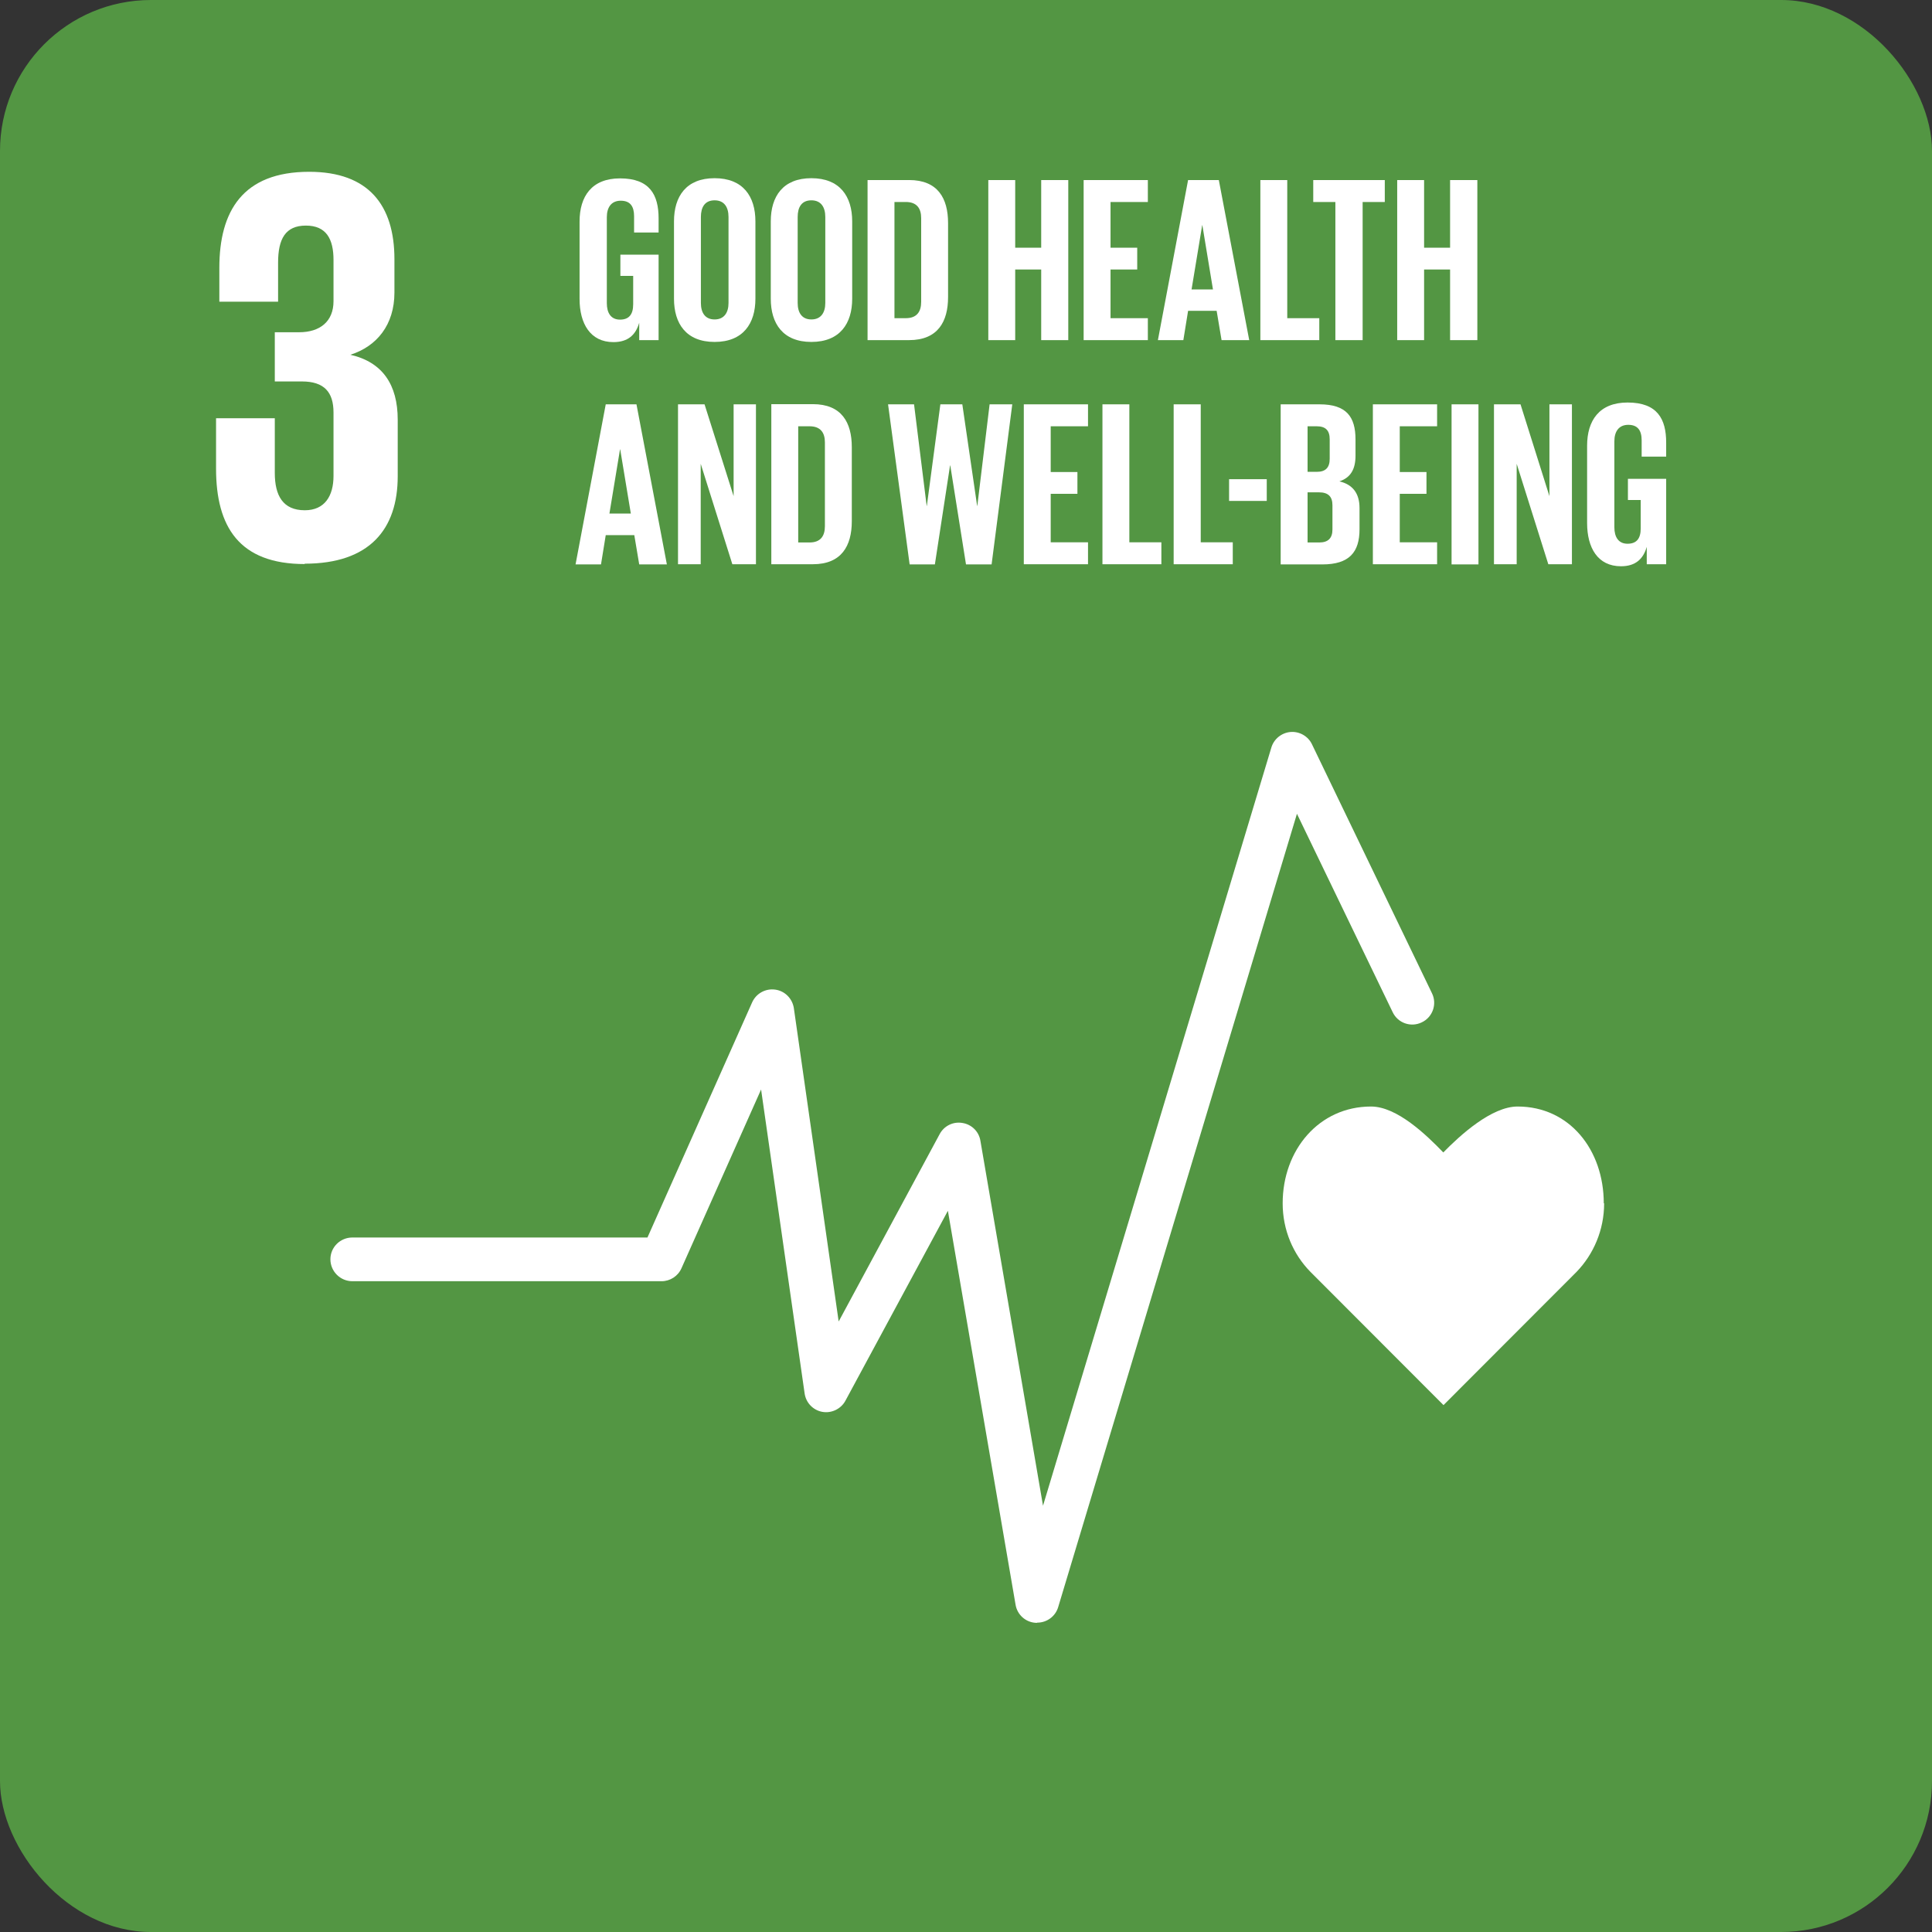 <svg width="64" height="64" viewBox="0 0 64 64" fill="none" xmlns="http://www.w3.org/2000/svg">
<rect x="0" y="0" width="64" height="64" fill="#333333" stroke="none"/>
<g clip-path="url(#clip0_1_3433)">
<path d="M64 0H0V64H64V0Z" fill="#539643"/>
<mask id="mask0_1_3433" style="mask-type:luminance" maskUnits="userSpaceOnUse" x="0" y="0" width="64" height="64">
<path d="M64 0H0V64H64V0Z" fill="white"/>
</mask>
<g mask="url(#mask0_1_3433)">
<path d="M53.127 39.861C53.127 38.091 51.993 36.655 50.272 36.655C49.411 36.655 48.375 37.6 47.811 38.176C47.248 37.594 46.278 36.655 45.417 36.655C43.696 36.655 42.49 38.091 42.49 39.861C42.49 40.746 42.836 41.546 43.405 42.127L47.818 46.546L52.224 42.134C52.787 41.552 53.139 40.746 53.139 39.861" fill="white"/>
<path d="M34.351 53.758C34.351 53.758 34.321 53.758 34.309 53.758C33.975 53.739 33.697 53.491 33.642 53.158L31.4 40.109L28.006 46.4C27.86 46.673 27.545 46.824 27.242 46.77C26.933 46.715 26.697 46.467 26.654 46.158L25.212 36.091L22.575 42.012C22.46 42.273 22.2 42.442 21.915 42.442H11.672C11.272 42.442 10.945 42.115 10.945 41.715C10.945 41.315 11.272 40.994 11.672 40.994H21.448L24.915 33.206C25.048 32.909 25.357 32.739 25.678 32.782C26 32.824 26.248 33.079 26.297 33.394L27.782 43.776L31.127 37.57C31.272 37.297 31.575 37.145 31.884 37.2C32.188 37.248 32.43 37.485 32.478 37.794L34.551 49.879L42.115 24.764C42.2 24.479 42.454 24.273 42.751 24.248C43.048 24.224 43.333 24.388 43.46 24.654L47.436 32.903C47.612 33.261 47.46 33.697 47.097 33.867C46.739 34.042 46.303 33.891 46.133 33.527L42.963 26.958L35.054 53.236C34.963 53.545 34.678 53.752 34.363 53.752" fill="white"/>
<path d="M10.091 18.673C12.242 18.673 13.175 17.533 13.175 15.776V13.903C13.175 12.745 12.672 11.994 11.606 11.752C12.485 11.473 13.066 10.758 13.066 9.691V8.588C13.066 6.794 12.206 5.691 10.242 5.691C8.036 5.691 7.266 7 7.266 8.873V9.994H9.212V8.703C9.212 7.915 9.454 7.473 10.133 7.473C10.812 7.473 11.048 7.921 11.048 8.612V9.976C11.048 10.649 10.6 11.006 9.909 11.006H9.103V12.636H10C10.745 12.636 11.048 12.994 11.048 13.667V15.764C11.048 16.436 10.751 16.903 10.097 16.903C9.369 16.903 9.103 16.412 9.103 15.667V13.855H7.157V15.521C7.157 17.448 7.921 18.685 10.097 18.685" fill="white"/>
<path d="M20.551 8.436H21.817V11.267H21.175V10.691C21.06 11.091 20.805 11.333 20.32 11.333C19.557 11.333 19.199 10.721 19.199 9.903V7.339C19.199 6.509 19.599 5.909 20.539 5.909C21.526 5.909 21.817 6.455 21.817 7.236V7.703H21.005V7.164C21.005 6.836 20.878 6.649 20.563 6.649C20.248 6.649 20.102 6.873 20.102 7.194V10.043C20.102 10.364 20.236 10.588 20.539 10.588C20.829 10.588 20.975 10.424 20.975 10.079V9.139H20.551V8.436Z" fill="white"/>
<path d="M24.133 10.036V7.188C24.133 6.866 23.994 6.636 23.672 6.636C23.351 6.636 23.218 6.86 23.218 7.188V10.036C23.218 10.357 23.357 10.582 23.672 10.582C23.988 10.582 24.133 10.357 24.133 10.036ZM22.327 9.897V7.333C22.327 6.503 22.733 5.903 23.672 5.903C24.612 5.903 25.024 6.503 25.024 7.333V9.897C25.024 10.715 24.618 11.327 23.672 11.327C22.727 11.327 22.327 10.715 22.327 9.897Z" fill="white"/>
<path d="M27.339 10.036V7.188C27.339 6.866 27.2 6.636 26.878 6.636C26.557 6.636 26.424 6.86 26.424 7.188V10.036C26.424 10.357 26.563 10.582 26.878 10.582C27.194 10.582 27.339 10.357 27.339 10.036ZM25.533 9.897V7.333C25.533 6.503 25.939 5.903 26.878 5.903C27.818 5.903 28.23 6.503 28.23 7.333V9.897C28.23 10.715 27.824 11.327 26.878 11.327C25.933 11.327 25.533 10.715 25.533 9.897Z" fill="white"/>
<path d="M30.006 10.54C30.375 10.54 30.515 10.321 30.515 10V7.224C30.515 6.909 30.375 6.691 30.006 6.691H29.63V10.54H30.006ZM31.406 7.388V9.843C31.406 10.655 31.066 11.267 30.115 11.267H28.739V5.964H30.115C31.066 5.964 31.406 6.57 31.406 7.388Z" fill="white"/>
<path d="M34.491 8.928H33.63V11.267H32.739V5.964H33.63V8.206H34.491V5.964H35.388V11.267H34.491V8.928Z" fill="white"/>
<path d="M35.897 5.964H38.024V6.691H36.788V8.206H37.672V8.928H36.788V10.54H38.024V11.267H35.897V5.964Z" fill="white"/>
<path d="M39.472 9.588H40.181L39.83 7.461H39.824L39.472 9.588ZM38.357 11.267L39.357 5.964H40.375L41.382 11.267H40.466L40.303 10.297H39.357L39.2 11.267H38.357Z" fill="white"/>
<path d="M41.751 5.964H42.642V10.54H43.703V11.267H41.751V5.964Z" fill="white"/>
<path d="M43.503 5.964H45.873V6.691H45.139V11.267H44.236V6.691H43.503V5.964Z" fill="white"/>
<path d="M48.036 8.928H47.175V11.267H46.284V5.964H47.175V8.206H48.036V5.964H48.939V11.267H48.036V8.928Z" fill="white"/>
<path d="M20.188 17.012H20.897L20.545 14.885H20.539L20.188 17.012ZM19.066 18.697L20.066 13.394H21.084L22.091 18.697H21.175L21.012 17.727H20.066L19.909 18.697H19.066Z" fill="white"/>
<path d="M23.212 15.364V18.691H22.46V13.394H23.339L24.302 16.436V13.394H25.042V18.691H24.26L23.212 15.364Z" fill="white"/>
<path d="M26.817 17.97C27.187 17.97 27.326 17.751 27.326 17.43V14.654C27.326 14.339 27.187 14.121 26.817 14.121H26.442V17.97H26.817ZM28.217 14.812V17.267C28.217 18.079 27.878 18.691 26.927 18.691H25.551V13.388H26.927C27.878 13.388 28.217 13.994 28.217 14.812Z" fill="white"/>
<path d="M31.472 15.418L30.969 18.697H30.133L29.418 13.394H30.279L30.697 16.758H30.703L31.151 13.394H31.878L32.369 16.758H32.375L32.782 13.394H33.533L32.848 18.697H32L31.479 15.418H31.472Z" fill="white"/>
<path d="M33.915 13.394H36.042V14.121H34.806V15.636H35.691V16.358H34.806V17.964H36.042V18.691H33.915V13.394Z" fill="white"/>
<path d="M36.52 13.394H37.411V17.964H38.472V18.691H36.52V13.394Z" fill="white"/>
<path d="M38.879 13.394H39.776V17.964H40.837V18.691H38.879V13.394Z" fill="white"/>
<path d="M41.963 15.873H40.715V16.594H41.963V15.873Z" fill="white"/>
<path d="M43.315 16.309V17.97H43.703C44 17.97 44.139 17.824 44.139 17.54V16.739C44.139 16.455 44.006 16.309 43.691 16.309H43.309H43.315ZM43.315 15.63H43.624C43.915 15.63 44.048 15.485 44.048 15.2V14.552C44.048 14.261 43.915 14.121 43.618 14.121H43.315V15.63ZM42.424 13.394H43.715C44.606 13.394 44.903 13.812 44.903 14.558V15.097C44.903 15.546 44.739 15.824 44.369 15.946C44.812 16.049 45.036 16.346 45.036 16.83V17.533C45.036 18.285 44.703 18.697 43.806 18.697H42.424V13.394Z" fill="white"/>
<path d="M45.478 13.394H47.606V14.121H46.369V15.636H47.254V16.358H46.369V17.964H47.606V18.691H45.478V13.394Z" fill="white"/>
<path d="M48.976 13.394H48.085V18.697H48.976V13.394Z" fill="white"/>
<path d="M50.242 15.364V18.691H49.49V13.394H50.369L51.327 16.436V13.394H52.072V18.691H51.29L50.242 15.364Z" fill="white"/>
<path d="M53.927 15.861H55.194V18.691H54.551V18.115C54.436 18.515 54.181 18.758 53.697 18.758C52.927 18.758 52.575 18.146 52.575 17.327V14.764C52.575 13.934 52.975 13.334 53.915 13.334C54.903 13.334 55.194 13.879 55.194 14.661V15.127H54.382V14.588C54.382 14.261 54.254 14.073 53.939 14.073C53.624 14.073 53.478 14.297 53.478 14.618V17.467C53.478 17.788 53.612 18.012 53.915 18.012C54.206 18.012 54.351 17.849 54.351 17.503V16.564H53.927V15.861Z" fill="white"/>
</g>
</g>
<defs>
<clipPath id="clip0_1_3433">
<rect width="64" height="64" rx="5" fill="white"/>
</clipPath>
</defs>
</svg>
